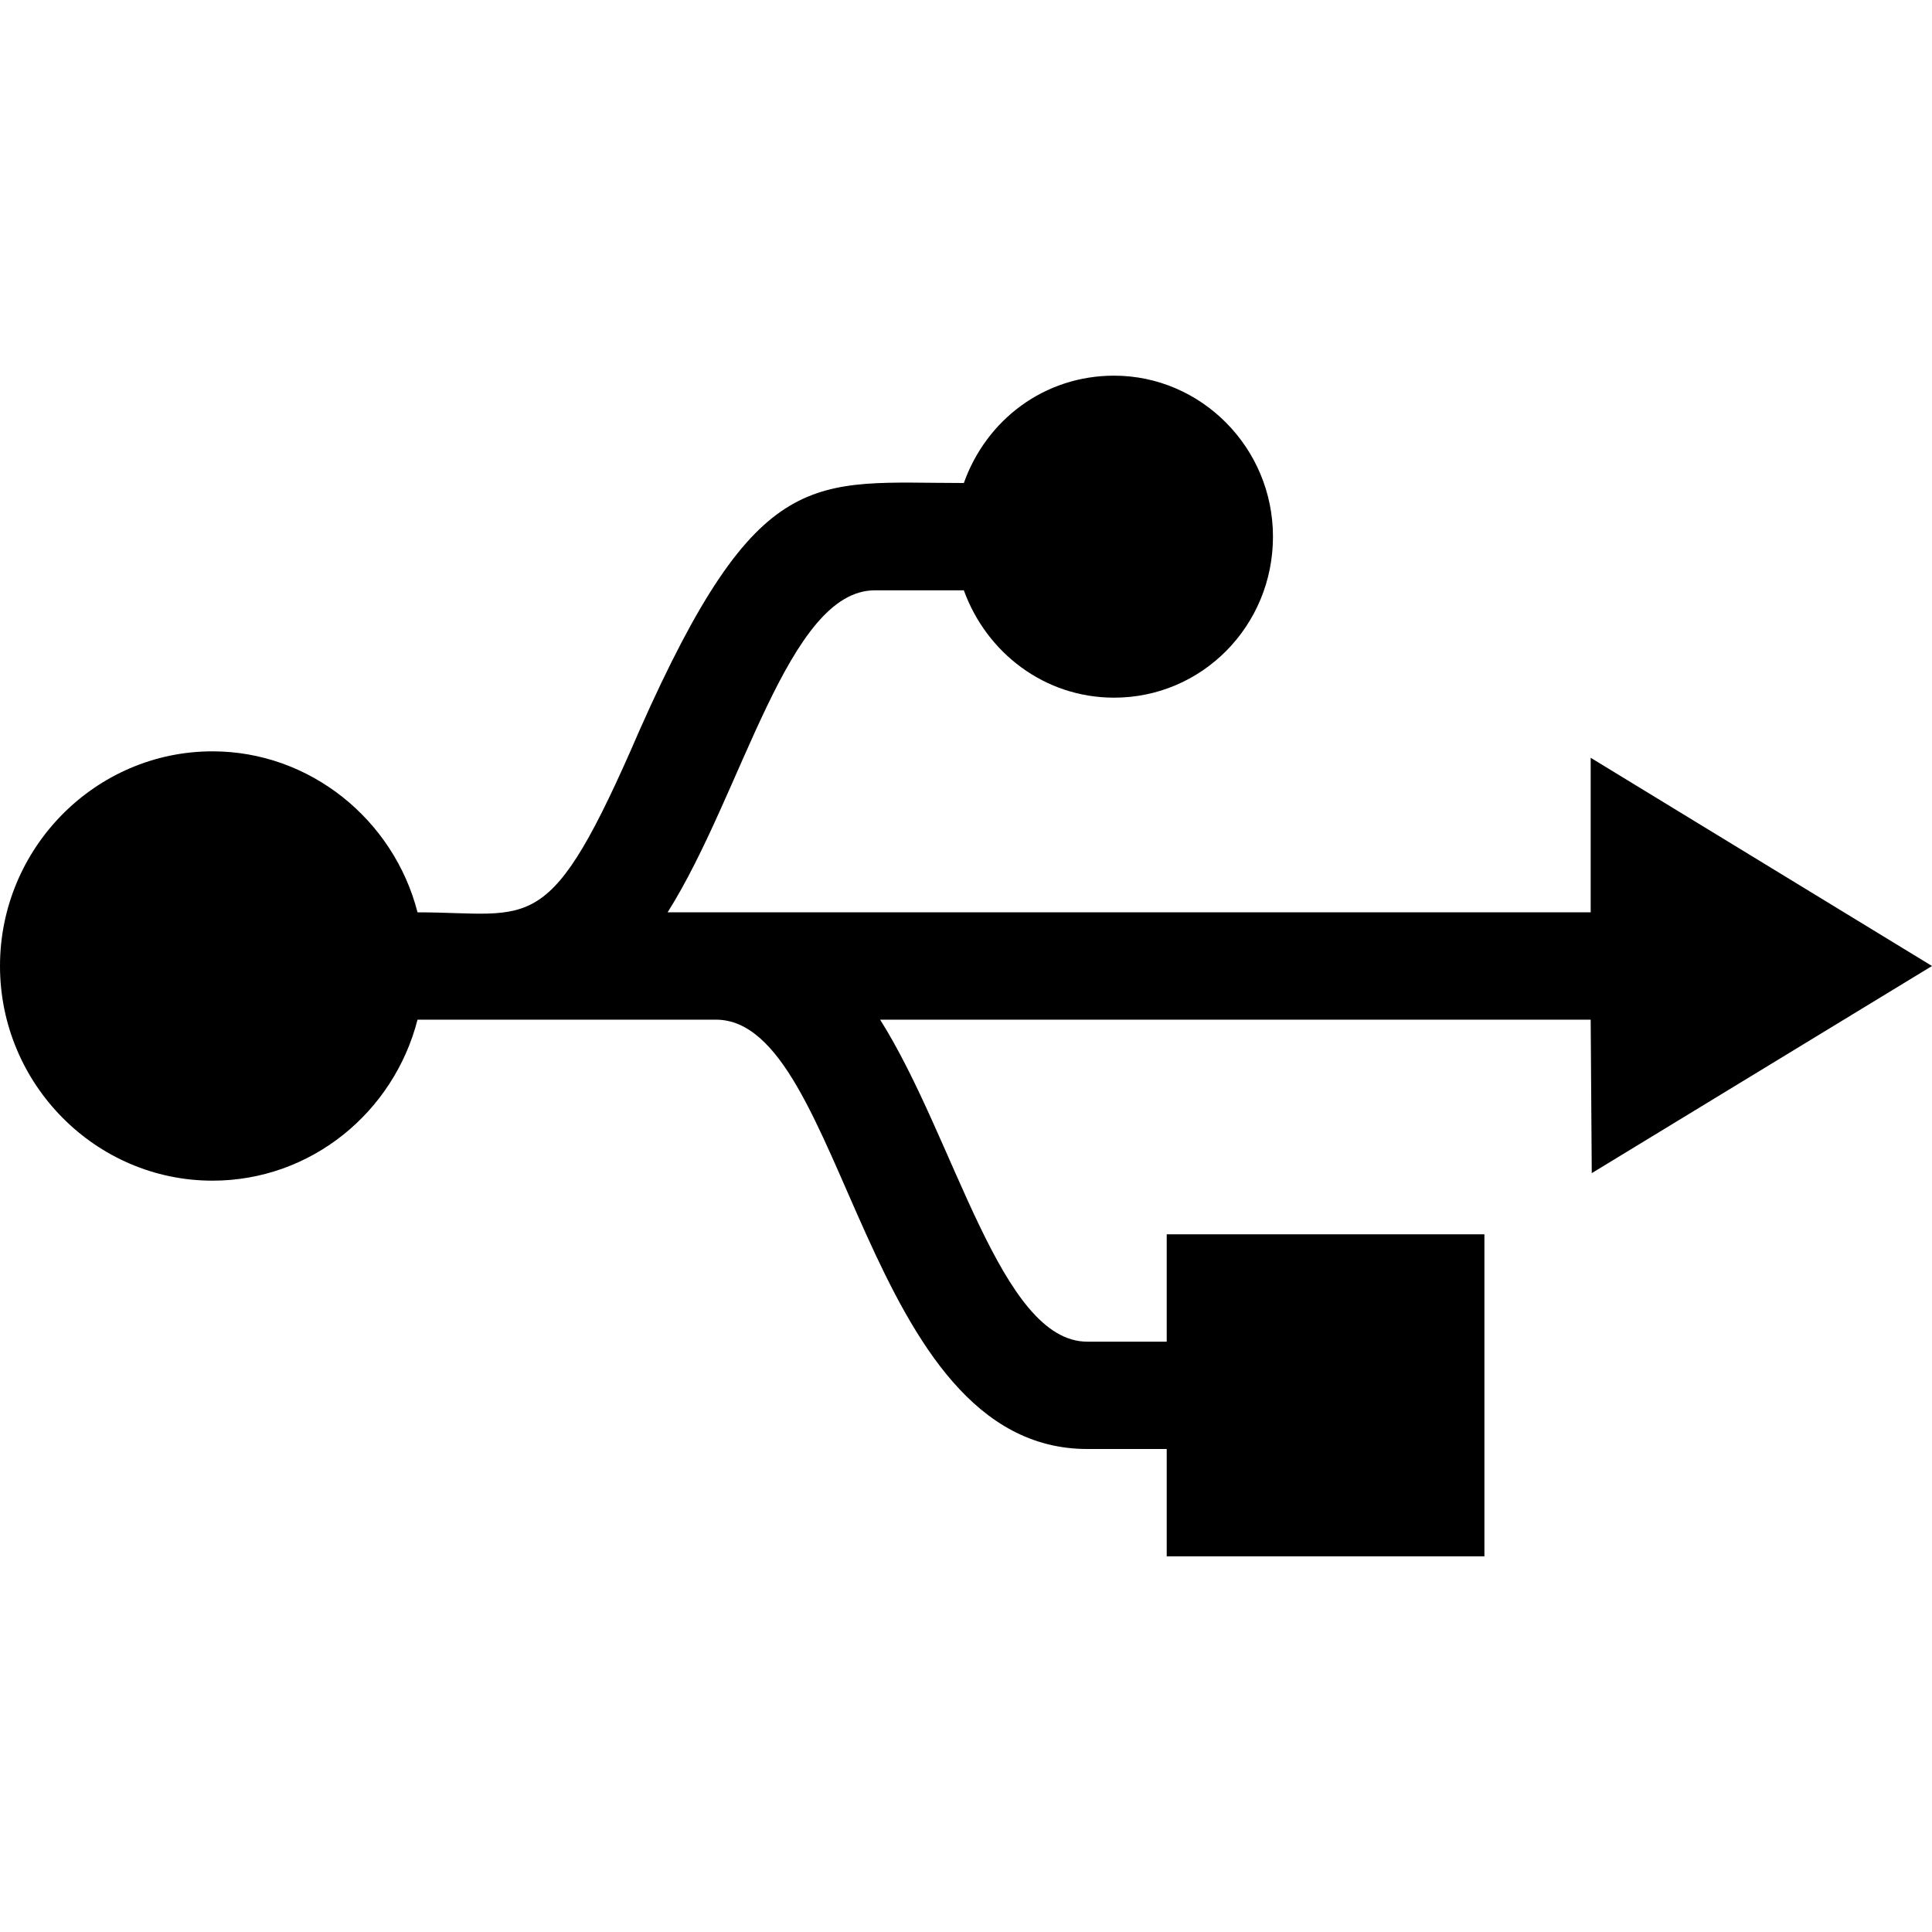 <svg xmlns="http://www.w3.org/2000/svg" baseProfile="tiny" viewBox="0 0 18 18"><path d="M18 9l-3.18-1.94V8.5h-8.6c.7-1.11 1.12-3 1.93-3h.83c.21.58.75 1 1.4 1 .82 0 1.48-.67 1.48-1.5s-.67-1.5-1.48-1.5c-.65 0-1.19.41-1.4 1-1.41 0-1.91-.2-3.02 2.3-.85 1.97-.99 1.7-2.07 1.7-.22-.86-1-1.5-1.91-1.5C.89 7 0 7.9 0 9s.89 2 1.98 2c.92 0 1.69-.64 1.91-1.5h2.78c1.21 0 1.37 4 3.46 4h.74v1h2.96v-3h-2.96v1h-.74c-.81 0-1.23-1.89-1.93-3h6.62l.01 1.43L18 9z"/></svg>
